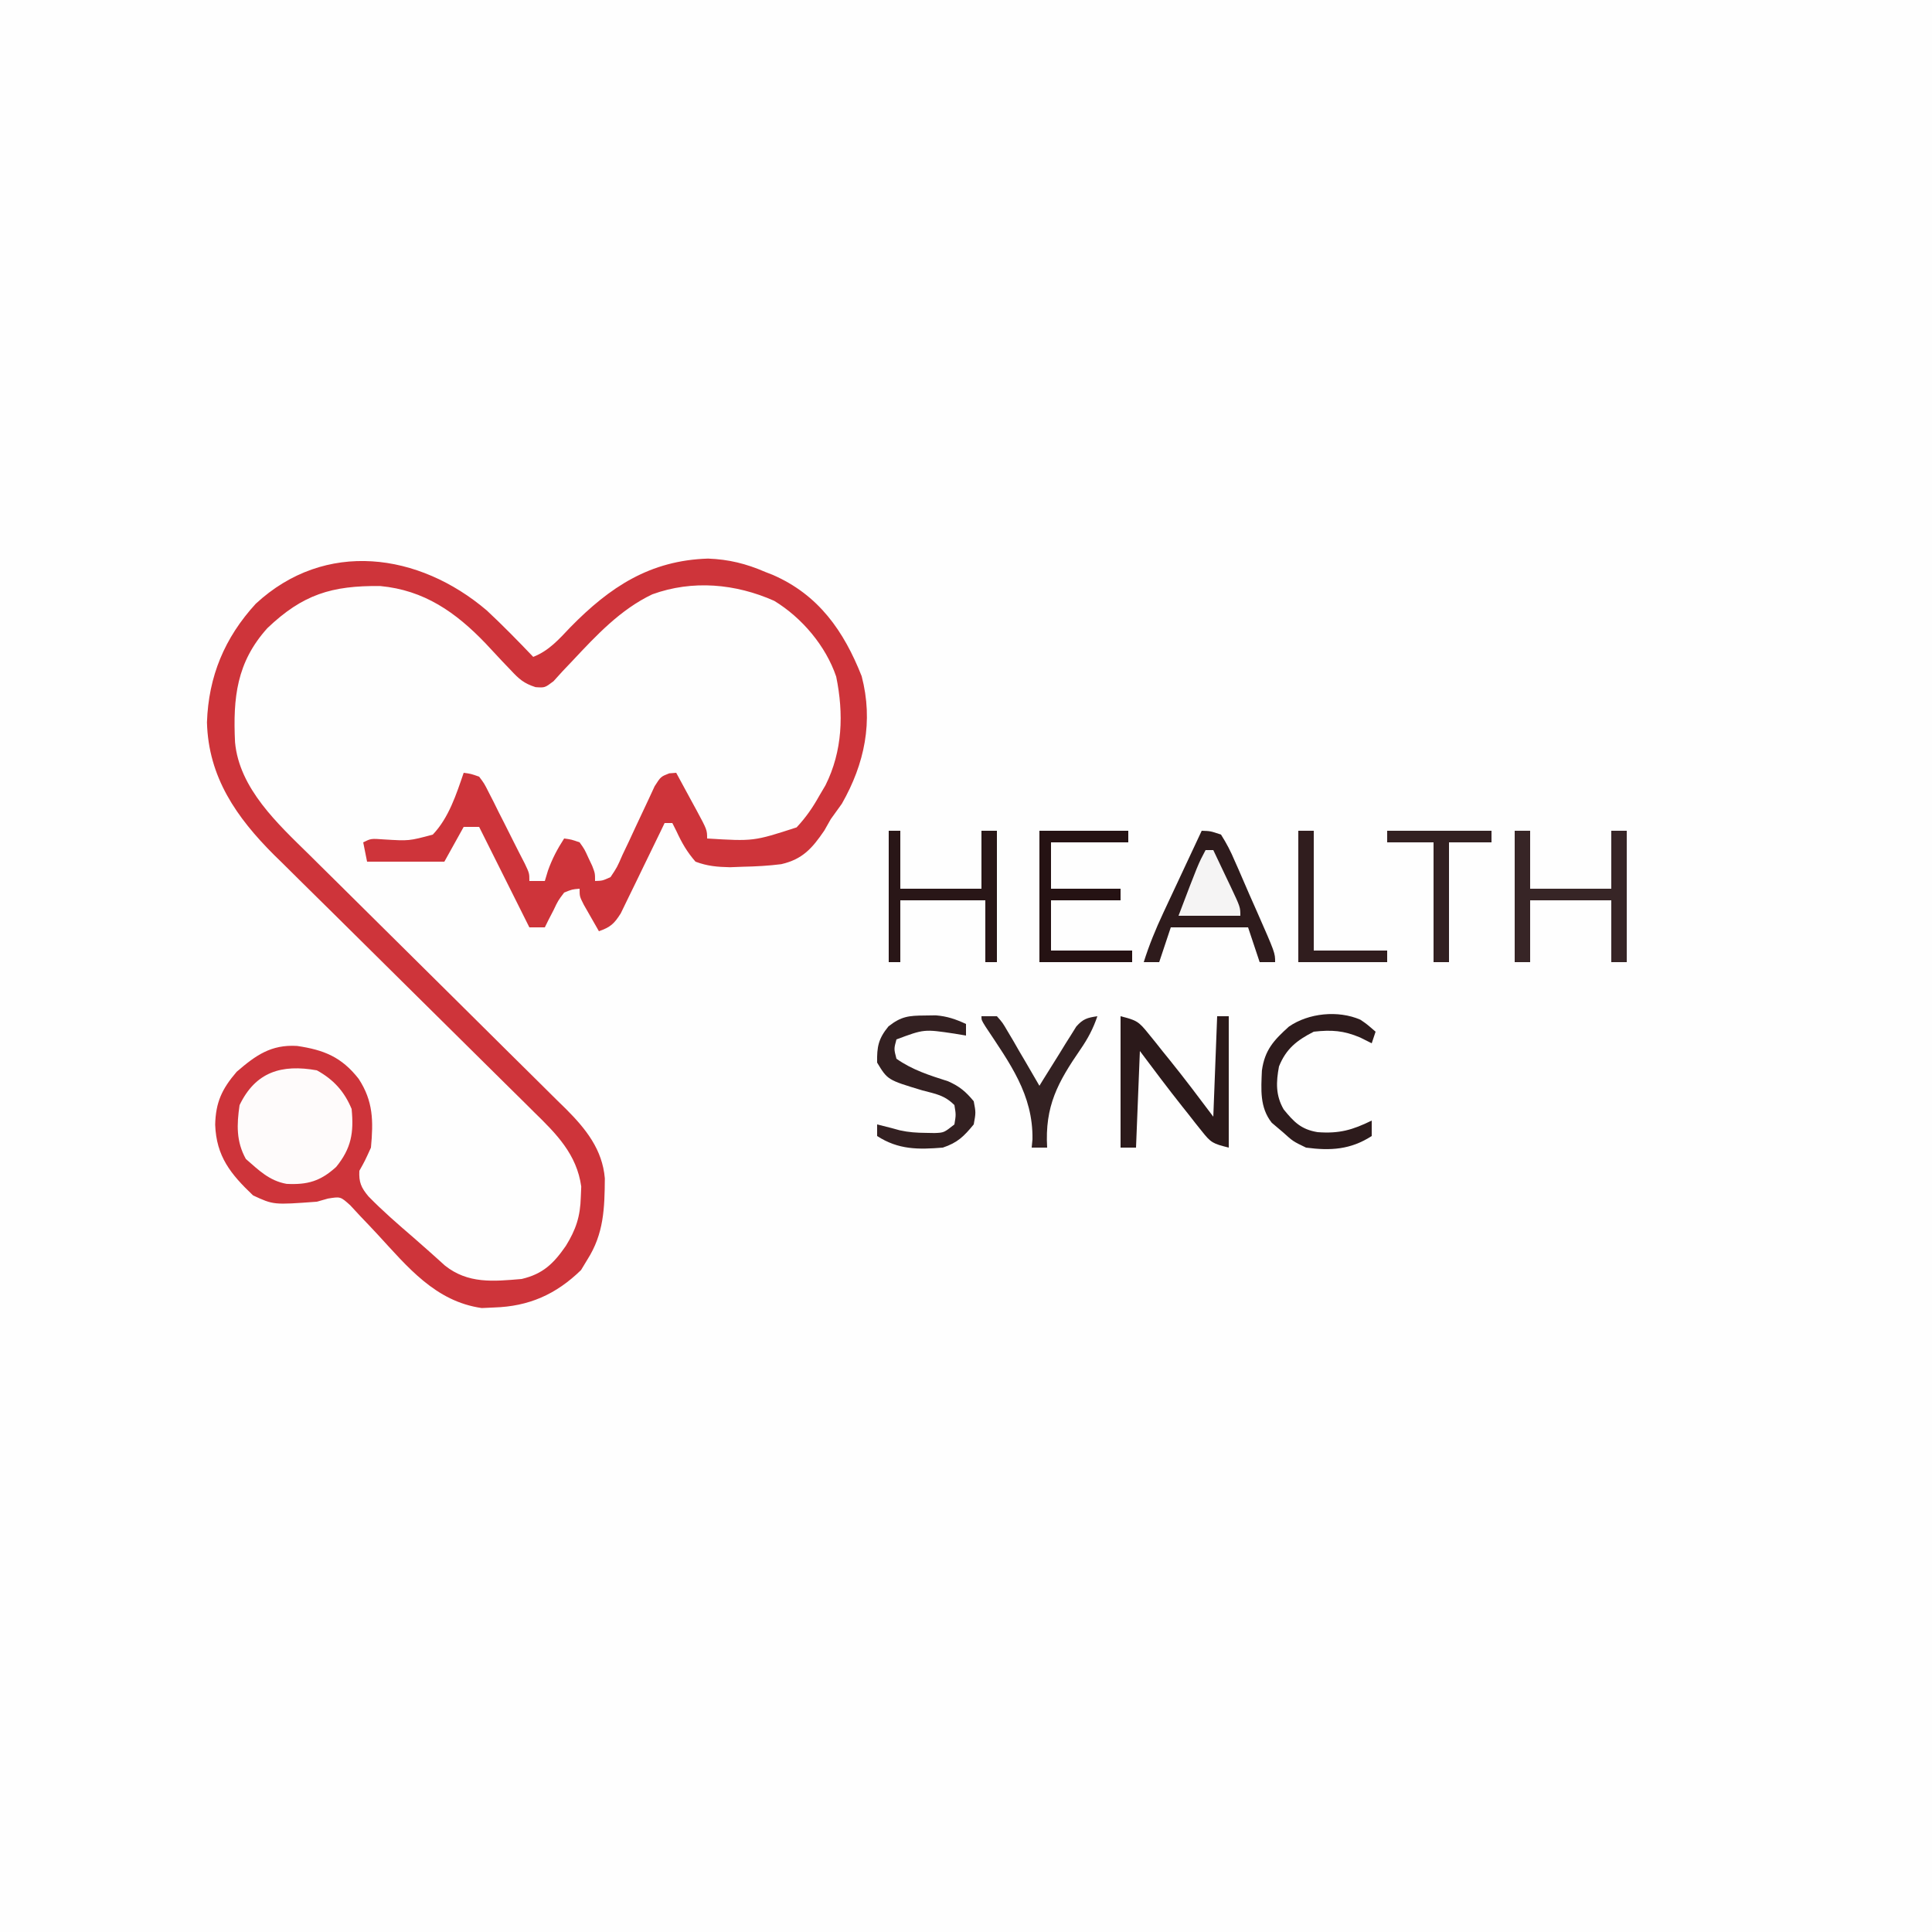 <?xml version="1.0" encoding="UTF-8"?>
<svg version="1.1" xmlns="http://www.w3.org/2000/svg" width="500" height="500">
<rect width="100%" height="100%" fill="#808080" stroke="none"/>
<path d="M0 0 C165 0 330 0 500 0 C500 165 500 330 500 500 C335 500 170 500 0 500 C0 335 0 170 0 0 Z " fill="#FEFEFE" transform="translate(0,0)"/>
<path d="M0 0 C4.141 3.862 8.09 7.906 12 12 C16.092 10.4 18.671 7.43 21.625 4.312 C31.81 -6.069 42.202 -12.978 57.25 -13.438 C62.611 -13.233 67.095 -12.125 72 -10 C72.654 -9.745 73.307 -9.49 73.98 -9.227 C85.881 -4.048 92.389 5.325 97 17 C100.064 28.714 97.768 39.661 91.875 50 C90.922 51.337 89.963 52.67 89 54 C88.176 55.454 88.176 55.454 87.336 56.938 C84.174 61.58 81.688 64.381 76.191 65.647 C72.859 66.069 69.608 66.245 66.25 66.312 C65.148 66.354 64.046 66.396 62.911 66.439 C59.616 66.361 57.09 66.16 54 65 C51.815 62.503 50.466 60.148 49.077 57.141 C48.722 56.435 48.366 55.728 48 55 C47.34 55 46.68 55 46 55 C45.627 55.777 45.254 56.554 44.87 57.355 C43.478 60.241 42.076 63.121 40.666 65.999 C40.058 67.244 39.455 68.491 38.856 69.741 C37.994 71.538 37.114 73.328 36.234 75.117 C35.711 76.196 35.187 77.275 34.647 78.386 C32.945 81.087 31.964 81.958 29 83 C28.162 81.545 27.329 80.086 26.5 78.625 C26.036 77.813 25.572 77.001 25.094 76.164 C24 74 24 74 24 72 C22.078 72.155 22.078 72.155 20 73 C18.435 75.067 18.435 75.067 17.25 77.562 C16.822 78.389 16.394 79.215 15.953 80.066 C15.639 80.704 15.324 81.343 15 82 C13.68 82 12.36 82 11 82 C6.71 73.42 2.42 64.84 -2 56 C-3.32 56 -4.64 56 -6 56 C-7.65 58.97 -9.3 61.94 -11 65 C-17.6 65 -24.2 65 -31 65 C-31.33 63.35 -31.66 61.7 -32 60 C-30 59 -30 59 -26.586 59.246 C-20.151 59.642 -20.151 59.642 -14 58 C-9.839 53.624 -7.924 47.614 -6 42 C-4.155 42.247 -4.155 42.247 -2 43 C-0.676 44.762 -0.676 44.762 0.473 47.043 C0.897 47.87 1.322 48.697 1.76 49.549 C2.405 50.855 2.405 50.855 3.062 52.188 C3.496 53.039 3.93 53.89 4.377 54.768 C5.219 56.424 6.053 58.084 6.879 59.748 C7.836 61.671 8.82 63.581 9.809 65.488 C11 68 11 68 11 70 C12.32 70 13.64 70 15 70 C15.268 69.113 15.536 68.226 15.812 67.312 C16.917 64.231 18.228 61.738 20 59 C21.859 59.254 21.859 59.254 24 60 C25.266 61.777 25.266 61.777 26.25 63.938 C26.585 64.648 26.92 65.358 27.266 66.09 C28 68 28 68 28 70 C29.917 69.939 29.917 69.939 32 69 C33.7 66.456 33.7 66.456 35.094 63.25 C35.649 62.085 36.205 60.919 36.777 59.719 C37.353 58.48 37.927 57.24 38.5 56 C39.62 53.575 40.757 51.161 41.906 48.75 C42.404 47.672 42.903 46.595 43.416 45.484 C45 43 45 43 47.193 42.141 C47.79 42.094 48.386 42.048 49 42 C50.338 44.456 51.671 46.914 53 49.375 C53.382 50.074 53.763 50.772 54.156 51.492 C57 56.773 57 56.773 57 59 C69.027 59.736 69.027 59.736 80.156 56.129 C82.563 53.553 84.283 51.076 86 48 C86.539 47.086 87.078 46.172 87.633 45.23 C92.069 36.37 92.376 26.697 90.406 17.109 C87.703 9.149 81.546 1.871 74.375 -2.5 C64.358 -6.952 53.237 -7.973 42.812 -4.188 C34.571 -0.272 28.361 6.403 22.199 12.973 C21.329 13.889 20.459 14.806 19.562 15.75 C18.801 16.59 18.039 17.431 17.254 18.297 C15 20 15 20 12.6 19.832 C9.555 18.858 8.311 17.723 6.145 15.395 C5.439 14.658 4.733 13.921 4.006 13.162 C2.562 11.616 1.12 10.069 -0.322 8.521 C-8.055 0.453 -16.227 -5.277 -27.613 -6.336 C-40.17 -6.469 -47.645 -4.165 -56.797 4.555 C-64.784 13.42 -65.711 22.582 -65.175 34.06 C-64.092 46.075 -54.057 55.26 -45.925 63.239 C-45.15 64.007 -44.375 64.776 -43.577 65.568 C-41.909 67.222 -40.239 68.873 -38.566 70.523 C-35.917 73.137 -33.275 75.759 -30.635 78.382 C-23.133 85.836 -15.619 93.278 -8.097 100.711 C-3.483 105.271 1.121 109.841 5.719 114.417 C7.467 116.153 9.219 117.885 10.975 119.614 C13.431 122.03 15.873 124.459 18.313 126.891 C19.036 127.596 19.759 128.301 20.503 129.028 C25.63 134.174 29.908 139.499 30.531 146.965 C30.47 154.708 30.284 161.29 26 168 C25.464 168.887 24.927 169.774 24.375 170.688 C17.865 177.026 10.846 180.094 1.875 180.375 C0.821 180.424 -0.234 180.473 -1.32 180.523 C-13.32 178.816 -20.495 169.909 -28.27 161.477 C-29.743 159.889 -31.237 158.323 -32.734 156.758 C-34.037 155.352 -34.037 155.352 -35.366 153.918 C-37.88 151.66 -37.88 151.66 -41.128 152.188 C-42.076 152.456 -43.023 152.724 -44 153 C-55.212 153.83 -55.212 153.83 -60.5 151.375 C-66.294 145.871 -70.017 141.288 -70.312 133.062 C-70.174 127.24 -68.543 123.801 -64.75 119.375 C-59.874 115.164 -55.864 112.269 -49.109 112.688 C-42.126 113.722 -37.612 115.555 -33.191 121.184 C-29.387 126.983 -29.357 132.151 -30 139 C-31.562 142.438 -31.562 142.438 -33 145 C-33.151 147.954 -32.531 149.365 -30.645 151.621 C-26.989 155.377 -23.022 158.814 -19.051 162.23 C-17.64 163.448 -16.242 164.681 -14.855 165.926 C-14.161 166.548 -13.466 167.171 -12.75 167.812 C-11.814 168.657 -11.814 168.657 -10.859 169.52 C-4.886 174.276 1.649 173.635 9 173 C14.502 171.711 17.264 169.023 20.438 164.438 C23.059 160.202 24.179 156.801 24.312 151.812 C24.35 150.911 24.387 150.01 24.426 149.082 C23.274 140.746 17.993 135.436 12.221 129.815 C11.442 129.04 10.663 128.265 9.86 127.466 C8.174 125.792 6.484 124.124 4.79 122.459 C2.103 119.818 -0.572 117.166 -3.244 114.51 C-8.441 109.348 -13.651 104.2 -18.864 99.055 C-25.941 92.068 -33.009 85.073 -40.065 78.064 C-42.69 75.462 -45.325 72.869 -47.96 70.277 C-49.585 68.667 -51.209 67.056 -52.833 65.444 C-53.559 64.735 -54.285 64.026 -55.033 63.296 C-64.822 53.531 -72.069 43.116 -72.438 28.938 C-72.036 17.05 -67.889 7.062 -59.812 -1.75 C-41.829 -18.396 -17.557 -14.967 0 0 Z " fill="#CE343A" transform="translate(126,158)"/>
<path d="M0 0 C4.299 2.36 7.13 5.469 9 10 C9.602 16.122 8.925 20.17 5 25 C0.895 28.724 -2.432 29.65 -7.824 29.387 C-12.333 28.585 -15.032 25.84 -18.375 22.938 C-20.889 18.393 -20.738 14.073 -20 9 C-15.835 0.362 -9.1 -1.627 0 0 Z " fill="#FEFBFB" transform="translate(82,277)"/>
<path d="M0 0 C2.278 0.074 2.278 0.074 5 1 C6.461 3.308 7.504 5.32 8.551 7.809 C8.854 8.491 9.158 9.172 9.471 9.875 C10.436 12.055 11.374 14.246 12.312 16.438 C12.963 17.91 13.614 19.382 14.268 20.854 C19 31.606 19 31.606 19 34 C17.68 34 16.36 34 15 34 C14.01 31.03 13.02 28.06 12 25 C5.4 25 -1.2 25 -8 25 C-8.99 27.97 -9.98 30.94 -11 34 C-12.32 34 -13.64 34 -15 34 C-13.616 29.592 -11.918 25.473 -9.961 21.289 C-9.675 20.676 -9.39 20.063 -9.095 19.431 C-8.191 17.495 -7.283 15.56 -6.375 13.625 C-5.758 12.304 -5.14 10.982 -4.523 9.66 C-3.019 6.438 -1.511 3.219 0 0 Z " fill="#2E1B1C" transform="translate(311,215)"/>
<path d="M0 0 C4.209 1.052 4.7 1.372 7.242 4.535 C7.834 5.263 8.426 5.991 9.035 6.74 C9.642 7.507 10.249 8.273 10.875 9.062 C11.474 9.802 12.074 10.541 12.691 11.303 C16.58 16.124 20.279 21.039 24 26 C24.33 17.42 24.66 8.84 25 0 C25.99 0 26.98 0 28 0 C28 11.22 28 22.44 28 34 C23.872 32.968 23.417 32.77 20.977 29.684 C20.43 29.001 19.883 28.318 19.32 27.615 C18.761 26.897 18.201 26.178 17.625 25.438 C16.797 24.4 16.797 24.4 15.953 23.342 C12.209 18.626 8.615 13.821 5 9 C4.67 17.25 4.34 25.5 4 34 C2.68 34 1.36 34 0 34 C0 22.78 0 11.56 0 0 Z " fill="#2B191A" transform="translate(290,263)"/>
<path d="M0 0 C1.32 0 2.64 0 4 0 C4 4.95 4 9.9 4 15 C10.93 15 17.86 15 25 15 C25 10.05 25 5.1 25 0 C26.32 0 27.64 0 29 0 C29 11.22 29 22.44 29 34 C27.68 34 26.36 34 25 34 C25 28.72 25 23.44 25 18 C18.07 18 11.14 18 4 18 C4 23.28 4 28.56 4 34 C2.68 34 1.36 34 0 34 C0 22.78 0 11.56 0 0 Z " fill="#372526" transform="translate(392,215)"/>
<path d="M0 0 C0.99 0 1.98 0 3 0 C3 4.95 3 9.9 3 15 C9.93 15 16.86 15 24 15 C24 10.05 24 5.1 24 0 C25.32 0 26.64 0 28 0 C28 11.22 28 22.44 28 34 C27.01 34 26.02 34 25 34 C25 28.72 25 23.44 25 18 C17.74 18 10.48 18 3 18 C3 23.28 3 28.56 3 34 C2.01 34 1.02 34 0 34 C0 22.78 0 11.56 0 0 Z " fill="#291617" transform="translate(230,215)"/>
<path d="M0 0 C7.59 0 15.18 0 23 0 C23 0.99 23 1.98 23 3 C16.4 3 9.8 3 3 3 C3 6.96 3 10.92 3 15 C8.94 15 14.88 15 21 15 C21 15.99 21 16.98 21 18 C15.06 18 9.12 18 3 18 C3 22.29 3 26.58 3 31 C9.93 31 16.86 31 24 31 C24 31.99 24 32.98 24 34 C16.08 34 8.16 34 0 34 C0 22.78 0 11.56 0 0 Z " fill="#251213" transform="translate(269,215)"/>
<path d="M0 0 C1.417 -0.021 1.417 -0.021 2.863 -0.043 C5.832 0.199 7.996 0.947 10.688 2.188 C10.688 3.178 10.688 4.168 10.688 5.188 C9.697 5.022 8.707 4.857 7.688 4.688 C-0.159 3.513 -0.159 3.513 -7.312 6.188 C-7.979 8.644 -7.979 8.644 -7.312 11.188 C-3.162 14.113 1.276 15.492 6.066 17.027 C9.016 18.333 10.642 19.709 12.688 22.188 C13.25 25.125 13.25 25.125 12.688 28.188 C10.137 31.289 8.511 32.913 4.688 34.188 C-1.654 34.705 -6.81 34.757 -12.312 31.188 C-12.312 30.198 -12.312 29.207 -12.312 28.188 C-8.312 29.188 -8.312 29.188 -6.457 29.711 C-4.168 30.22 -2.093 30.355 0.25 30.375 C1.397 30.396 1.397 30.396 2.566 30.418 C4.989 30.32 4.989 30.32 7.688 28.188 C8.104 25.688 8.104 25.688 7.688 23.188 C5.095 20.595 2.906 20.315 -0.625 19.375 C-9.601 16.671 -9.601 16.671 -12.312 12.188 C-12.385 8.072 -11.987 6.015 -9.375 2.812 C-6.091 0.225 -4.135 0.028 0 0 Z " fill="#332021" transform="translate(239.312,262.812)"/>
<path d="M0 0 C1.633 1.105 1.633 1.105 3.945 3.105 C3.615 4.095 3.285 5.085 2.945 6.105 C1.955 5.61 0.965 5.115 -0.055 4.605 C-4.329 2.801 -7.424 2.591 -12.055 3.105 C-16.414 5.326 -19.223 7.526 -21.055 12.105 C-21.812 16.166 -21.946 19.554 -19.848 23.207 C-17.177 26.493 -15.327 28.406 -11.055 29.105 C-5.418 29.531 -2.013 28.534 2.945 26.105 C2.945 27.425 2.945 28.745 2.945 30.105 C-2.522 33.652 -7.737 33.945 -14.055 33.105 C-17.43 31.48 -17.43 31.48 -20.055 29.105 C-21.003 28.301 -21.952 27.497 -22.93 26.668 C-26.08 22.682 -25.676 18.038 -25.477 13.172 C-24.741 7.823 -22.376 5.298 -18.492 1.793 C-13.411 -1.725 -5.74 -2.499 0 0 Z " fill="#2D1B1C" transform="translate(352.055,263.895)"/>
<path d="M0 0 C1.32 0 2.64 0 4 0 C5.464 1.652 5.464 1.652 6.797 3.938 C7.28 4.75 7.764 5.562 8.262 6.398 C8.753 7.257 9.244 8.115 9.75 9 C10.51 10.288 10.51 10.288 11.285 11.602 C12.537 13.727 13.774 15.86 15 18 C15.312 17.49 15.625 16.981 15.946 16.455 C17.368 14.15 18.809 11.856 20.25 9.562 C20.741 8.76 21.232 7.958 21.738 7.131 C22.222 6.367 22.705 5.603 23.203 4.816 C23.643 4.109 24.083 3.402 24.536 2.674 C26.274 0.687 27.428 0.368 30 0 C28.932 3.172 27.54 5.794 25.652 8.531 C19.736 17.129 16.375 23.263 17 34 C15.68 34 14.36 34 13 34 C13.067 33.294 13.134 32.587 13.203 31.859 C13.378 20.251 7.3 12.132 1.086 2.743 C0 1 0 1 0 0 Z " fill="#332122" transform="translate(254,263)"/>
<path d="M0 0 C8.91 0 17.82 0 27 0 C27 0.99 27 1.98 27 3 C23.37 3 19.74 3 16 3 C16 13.23 16 23.46 16 34 C14.68 34 13.36 34 12 34 C12 23.77 12 13.54 12 3 C8.04 3 4.08 3 0 3 C0 2.01 0 1.02 0 0 Z " fill="#322021" transform="translate(359,215)"/>
<path d="M0 0 C1.32 0 2.64 0 4 0 C4 10.23 4 20.46 4 31 C10.27 31 16.54 31 23 31 C23 31.99 23 32.98 23 34 C15.41 34 7.82 34 0 34 C0 22.78 0 11.56 0 0 Z " fill="#301D1E" transform="translate(336,215)"/>
<path d="M0 0 C0.66 0 1.32 0 2 0 C3.171 2.456 4.337 4.915 5.5 7.375 C5.834 8.074 6.168 8.772 6.512 9.492 C9 14.773 9 14.773 9 17 C3.72 17 -1.56 17 -7 17 C-1.911 3.607 -1.911 3.607 0 0 Z " fill="#F5F4F4" transform="translate(312,220)"/>
</svg>
